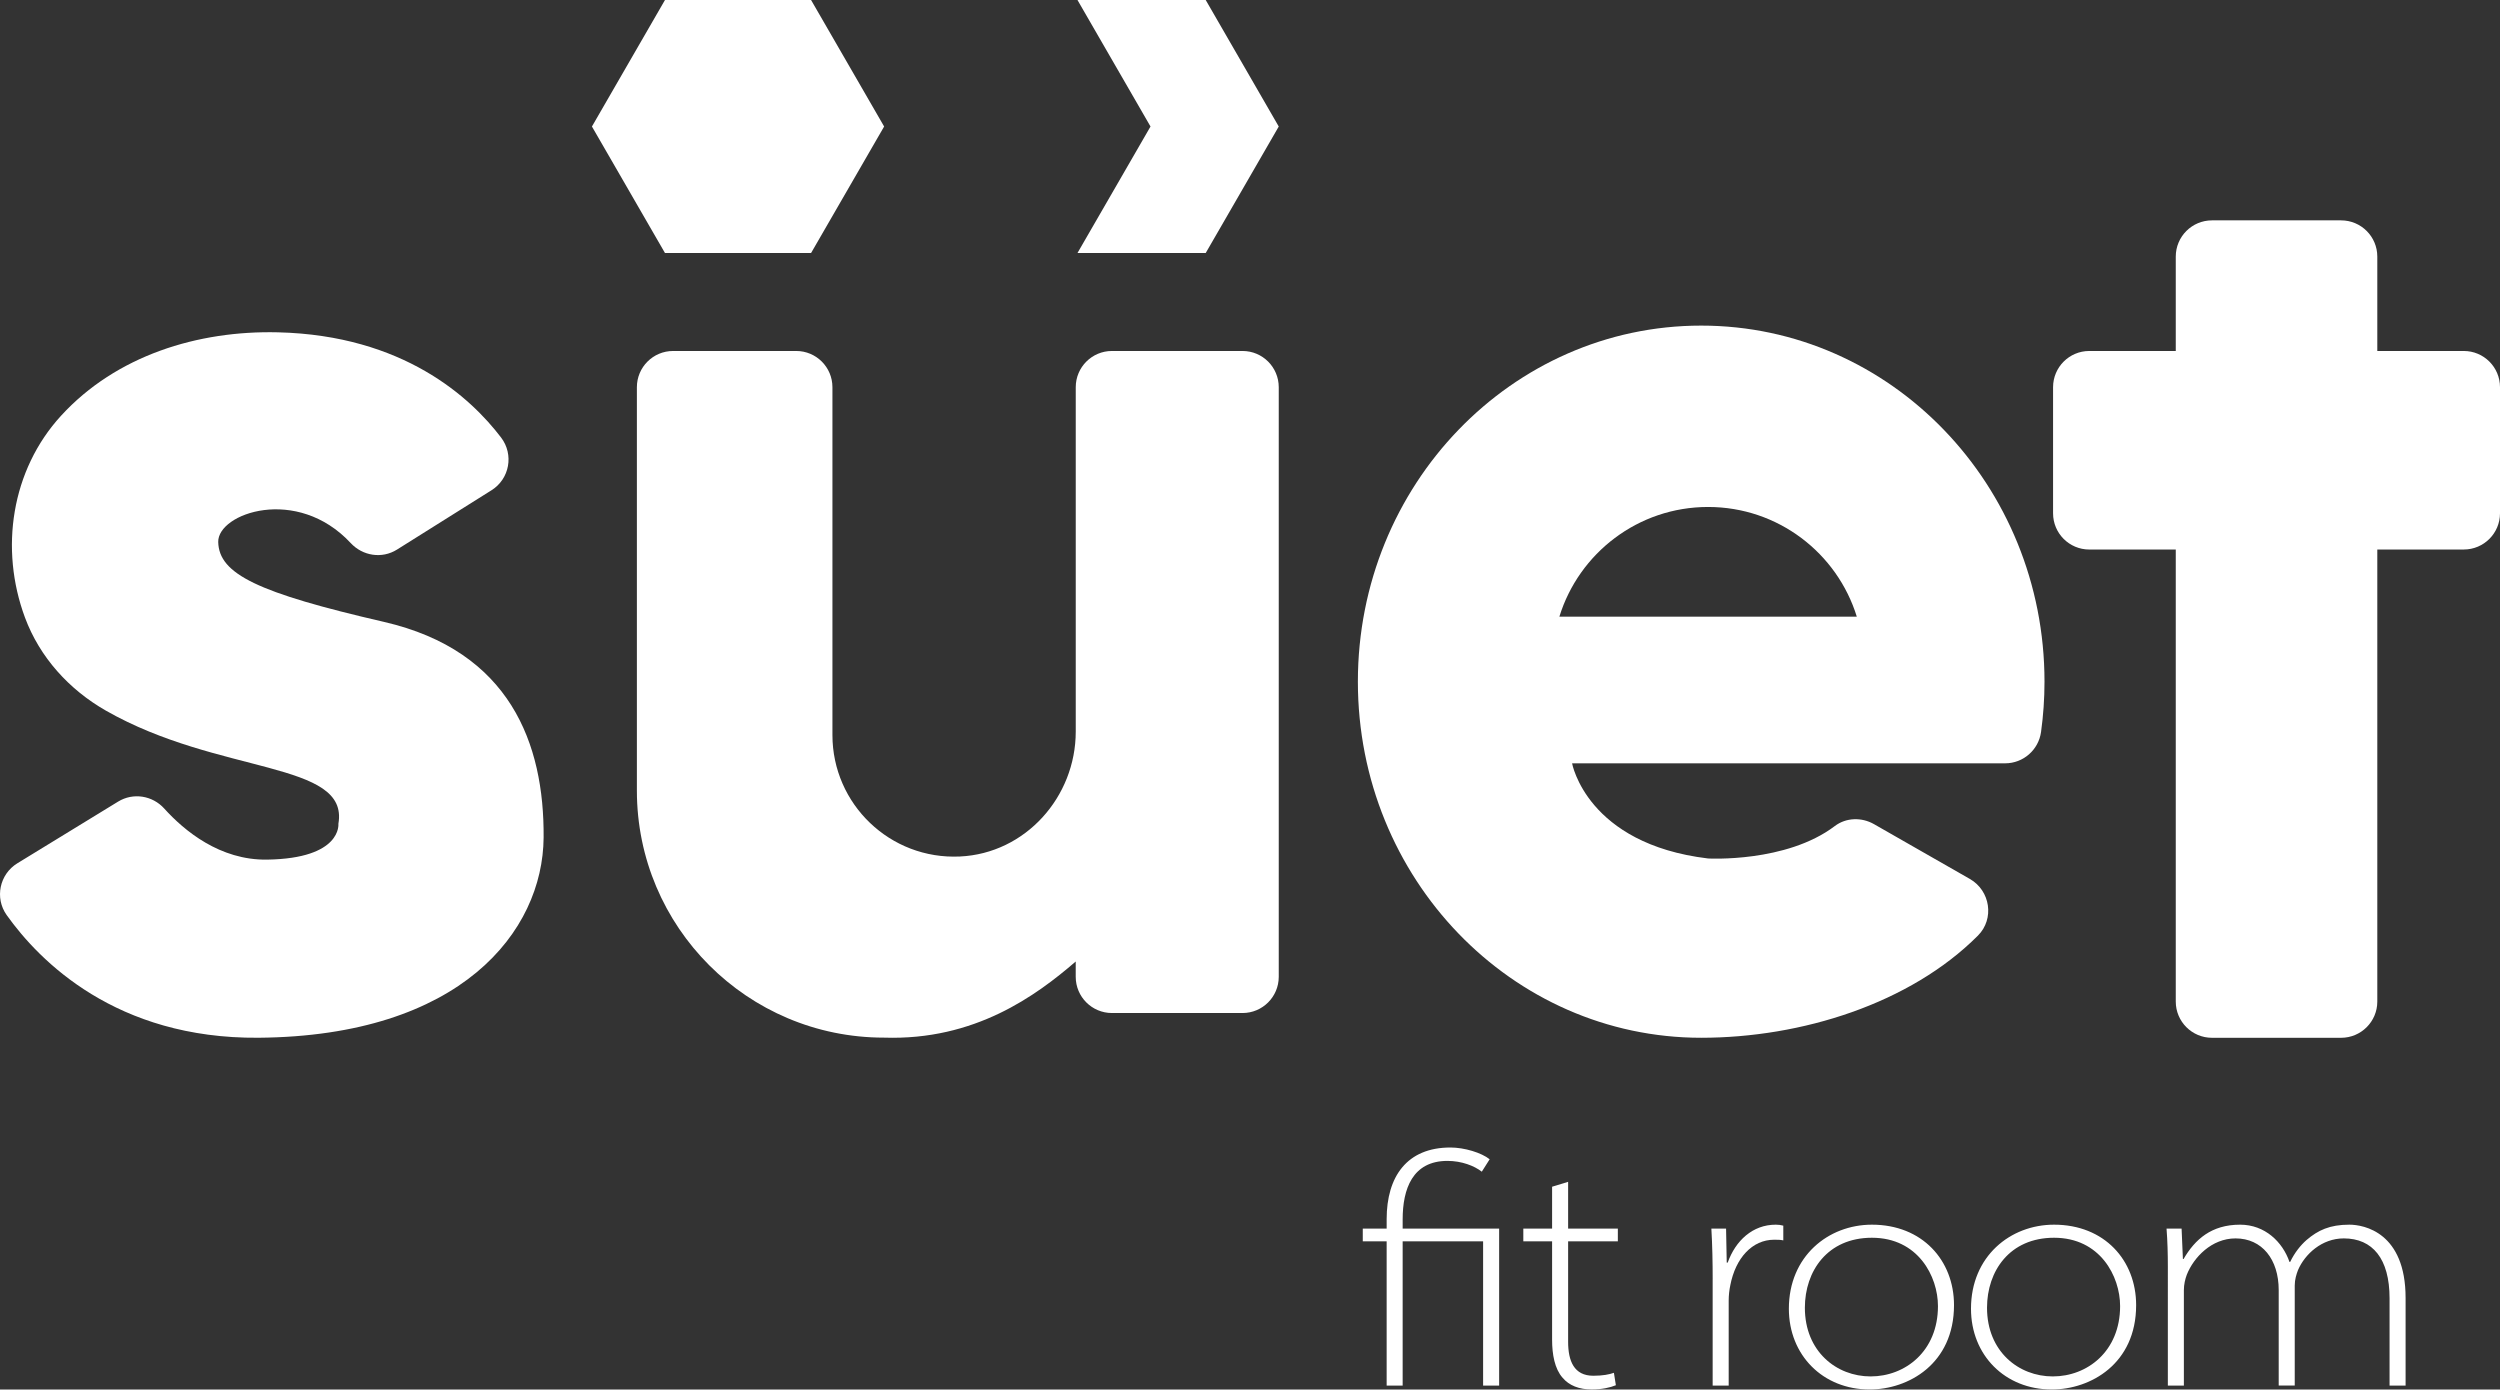 <?xml version="1.0" encoding="utf-8"?>
<!-- Generator: Adobe Illustrator 27.2.0, SVG Export Plug-In . SVG Version: 6.00 Build 0)  -->
<svg version="1.1" id="Capa_1" xmlns="http://www.w3.org/2000/svg" xmlns:xlink="http://www.w3.org/1999/xlink" x="0px" y="0px"
	 viewBox="0 0 1073 596.38" style="enable-background:new 0 0 1073 596.38;" xml:space="preserve">
<rect x="0" y="0" width="1073" height="596.38" fill="#333333" stroke="none"/>
<style type="text/css">
	.st0{fill:#FFFFFF;}
</style>
<g>
	<g>
		<path class="st0" d="M461.71,166.19v147.79c0,28.11-21.61,52.31-49.69,53.63c-29.98,1.41-54.74-22.48-54.74-52.15V166.19
			c0-8.59-6.96-15.55-15.55-15.55H288.9c-8.59,0-15.55,6.96-15.55,15.55v173.13c0,58.56,47.47,106.03,106.03,106.03h0
			c39.03,1.31,65.34-18.03,82.32-32.67v6.56c0,8.59,6.96,15.55,15.55,15.55h56.04c8.59,0,15.55-6.96,15.55-15.55V166.19
			c0-8.59-6.96-15.55-15.55-15.55h-56.04C468.67,150.64,461.71,157.6,461.71,166.19z"/>
		<path class="st0" d="M1057.45,150.64h-37.11v-40.51c0-8.59-6.96-15.55-15.55-15.55h-55.4c-8.59,0-15.55,6.96-15.55,15.55v40.51
			h-37.11c-8.59,0-15.55,6.96-15.55,15.55v54.12c0,8.59,6.96,15.55,15.55,15.55h37.11v194.01c0,8.59,6.96,15.55,15.55,15.55h55.4
			c8.59,0,15.55-6.96,15.55-15.55V235.85h37.11c8.59,0,15.55-6.96,15.55-15.55v-54.12C1073,157.6,1066.04,150.64,1057.45,150.64z"/>
		<path class="st0" d="M877.5,292.58c0-84.4-65.97-152.83-147.35-152.83c-81.38,0-147.35,68.42-147.35,152.83
			c0,84.41,65.97,152.83,147.35,152.83c42.99,0,89.66-14.63,118.8-43.87c7.15-7.18,5.31-19.27-3.49-24.3l-41.14-23.52
			c-5.29-3.02-11.97-2.86-16.82,0.82c-20.86,15.83-54.38,13.92-54.38,13.92c-52.13-6.25-58.38-40.84-58.38-40.84h185.85
			c7.8,0,14.37-5.77,15.43-13.49C876.99,307.09,877.5,299.9,877.5,292.58z M669.28,264.68c8.41-27.27,33.8-47.09,63.83-47.09
			c30.03,0,55.42,19.82,63.83,47.09H669.28z"/>
		<path class="st0" d="M170.36,235.9l40.61-25.49c7.75-4.87,9.65-15.31,4.11-22.6c-13.09-17.21-41.97-43.88-95.79-45.18
			c-34.36-0.83-69.41,9.95-93.08,35.8c-21.39,23.35-26.43,57.16-15.49,86.63c6.32,17.02,18.93,30.92,34.69,39.92
			c48.66,27.79,104.58,21.49,99.83,48.59c0,0,1.7,14.9-30.62,15.38c-20.22,0.3-35.51-12.38-44.11-21.91
			c-5.07-5.62-13.35-6.95-19.8-3L7.45,370.52c-7.66,4.7-9.8,14.9-4.59,22.22c14.08,19.77,46.94,53.15,108.09,52.66
			c86.81-0.7,122.05-45.55,122.37-85.91s-14.41-80.08-68.55-92.58c-54.14-12.49-70.79-20.5-71.11-34.28
			c-0.29-12.32,33.74-24.37,56.86,0.45C155.68,238.63,163.94,239.92,170.36,235.9z"/>
	</g>
	<polygon class="st0" points="348.11,0 285.41,0 254.06,54.3 285.41,108.6 348.11,108.6 379.47,54.3 	"/>
	<polygon class="st0" points="517.49,0 462.45,0 493.8,54.3 462.45,108.6 517.49,108.6 548.84,54.3 	"/>
	<g>
		<path class="st0" d="M595.15,594.69v-61.9H584.9v-5.47h10.25v-4.07c0-18.25,8.7-30.74,27.37-30.74c6.04,0,13.34,2.25,16.84,5.05
			l-3.37,5.33c-3.23-2.53-8.7-4.63-14.74-4.63c-15.02,0-19.23,12.07-19.23,25.13v3.93h41.41v67.37h-6.88v-61.9h-34.53v61.9H595.15z"
			/>
		<path class="st0" d="M673.04,507.24v20.07h21.34v5.47h-21.34v43.09c0,8.28,2.53,14.6,10.81,14.6c4.07,0,6.88-0.56,8.84-1.26
			l0.84,5.33c-2.39,0.98-5.9,1.82-10.39,1.82c-5.33,0-9.69-1.68-12.49-5.05c-3.37-3.79-4.49-9.97-4.49-16.28v-42.25h-12.35v-5.47
			h12.35v-17.97L673.04,507.24z"/>
		<path class="st0" d="M735.08,549.07c0-7.3-0.14-14.46-0.56-21.76h6.31l0.28,14.6h0.42c3.37-9.41,10.67-16.28,20.63-16.28
			c1.12,0,2.25,0.14,3.23,0.42v6.32c-1.26-0.28-2.39-0.28-3.93-0.28c-9.41,0-16.56,7.86-18.81,19.51c-0.42,1.97-0.7,4.35-0.7,6.6
			v36.5h-6.88V549.07z"/>
		<path class="st0" d="M838.66,560.16c0,25.27-19.65,36.21-36.21,36.21c-20.07,0-34.67-14.74-34.67-34.67
			c0-22.46,16.84-36.07,35.65-36.07C825.04,525.63,838.66,540.93,838.66,560.16z M774.65,561.28c0,18.81,13.62,29.48,28.21,29.48
			c14.88,0,28.91-10.81,28.91-30.18c0-12.77-8.56-29.34-28.35-29.34C784.34,531.25,774.65,545.56,774.65,561.28z"/>
		<path class="st0" d="M916.83,560.16c0,25.27-19.65,36.21-36.21,36.21c-20.07,0-34.67-14.74-34.67-34.67
			c0-22.46,16.84-36.07,35.65-36.07C903.22,525.63,916.83,540.93,916.83,560.16z M852.83,561.28c0,18.81,13.62,29.48,28.21,29.48
			c14.88,0,28.91-10.81,28.91-30.18c0-12.77-8.56-29.34-28.35-29.34C862.51,531.25,852.83,545.56,852.83,561.28z"/>
		<path class="st0" d="M930.44,543.6c0-5.48-0.14-10.81-0.56-16.28h6.46l0.56,13.05h0.28c4.91-8.42,11.93-14.74,24.28-14.74
			c10.67,0,18.25,7.44,21.19,16h0.28c1.96-4.07,4.49-7.16,7.02-9.4c4.91-4.21,9.97-6.6,18.39-6.6c6.32,0,24.14,3.37,24.14,31.44
			v37.62h-6.88v-37.48c0-16.99-7.3-25.69-19.65-25.69c-9.4,0-16.7,6.74-19.65,13.61c-0.7,1.82-1.4,4.07-1.4,6.6v42.95h-6.88V553.7
			c0-13.19-7.16-22.18-18.53-22.18c-10.25,0-17.97,8.14-20.91,15.58c-0.7,1.83-1.26,4.21-1.26,6.6v40.99h-6.88V543.6z"/>
	</g>
</g>
</svg>
